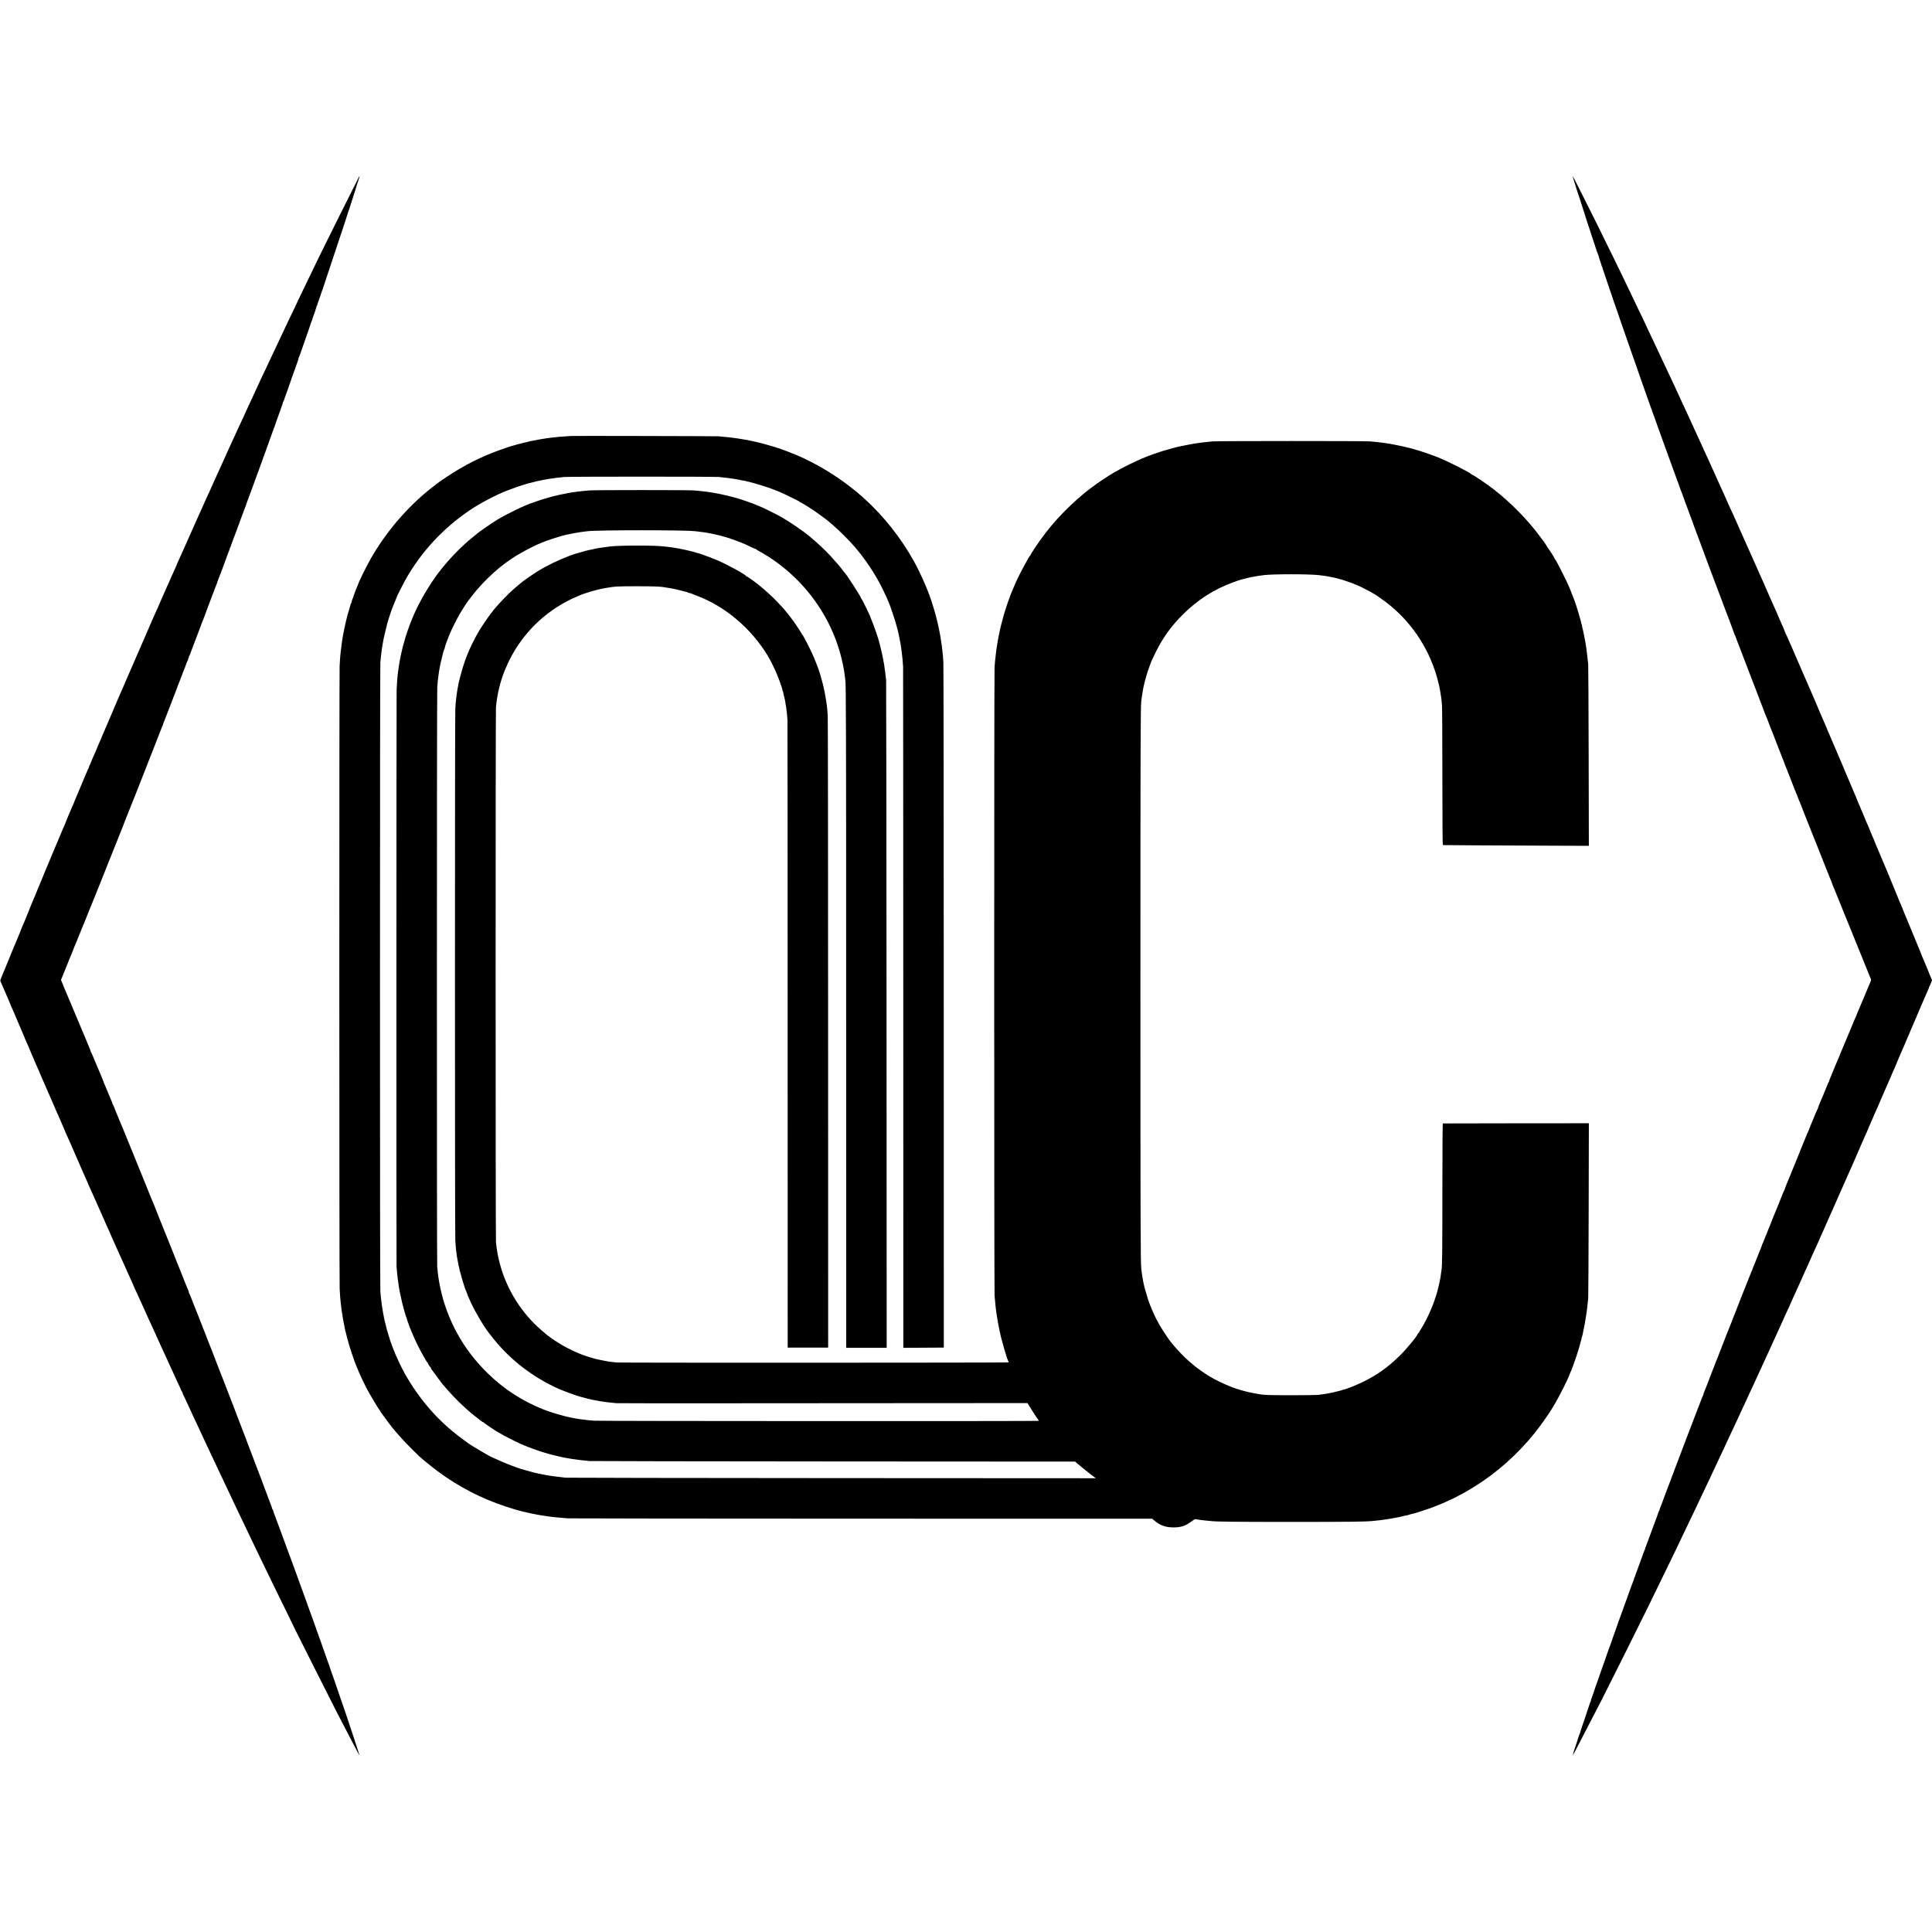 <?xml version="1.0" standalone="no"?>
<!DOCTYPE svg PUBLIC "-//W3C//DTD SVG 20010904//EN"
 "http://www.w3.org/TR/2001/REC-SVG-20010904/DTD/svg10.dtd">
<svg version="1.0" xmlns="http://www.w3.org/2000/svg"
 width="4177pt" height="4177pt" viewBox="0 0 4177 4177"
 preserveAspectRatio="xMidYMid meet">
<g transform="translate(0,4177) scale(0.1,-0.1)"
fill="#000000" stroke="none">
<path d="M7762 37948 c-10 -13 -817 -1632 -925 -1858 -30 -63 -94 -196 -142
-295 -87 -179 -193 -401 -244 -505 -14 -30 -26 -57 -27 -60 0 -3 -33 -72 -73
-155 -40 -82 -91 -187 -112 -232 -22 -46 -56 -120 -78 -165 -21 -46 -59 -126
-84 -178 -24 -52 -59 -126 -77 -165 -18 -38 -66 -139 -106 -224 -41 -84 -74
-154 -74 -156 0 -5 -129 -279 -144 -305 -8 -14 -15 -28 -15 -32 -1 -5 -23 -54
-50 -110 -26 -57 -61 -130 -76 -163 -47 -102 -105 -229 -120 -260 -11 -27 -67
-147 -113 -245 -9 -19 -17 -37 -18 -40 0 -3 -19 -43 -41 -90 -22 -47 -52 -111
-67 -142 -64 -141 -80 -177 -111 -243 -18 -38 -42 -92 -55 -120 -12 -27 -42
-92 -66 -143 -24 -52 -44 -95 -44 -97 0 -2 -15 -36 -34 -77 -18 -40 -44 -95
-56 -123 -12 -27 -36 -79 -52 -115 -61 -134 -80 -176 -93 -205 -7 -16 -27 -59
-43 -95 -36 -79 -68 -150 -94 -210 -11 -25 -30 -65 -42 -90 -13 -25 -23 -48
-24 -53 -1 -4 -17 -41 -37 -82 -19 -42 -35 -78 -35 -80 0 -3 -20 -48 -45 -99
-25 -52 -45 -97 -45 -100 0 -2 -20 -47 -45 -100 -25 -53 -45 -99 -45 -101 0
-2 -18 -43 -41 -92 -22 -48 -52 -114 -65 -146 -14 -32 -37 -86 -53 -120 -29
-64 -41 -90 -106 -237 -21 -47 -53 -119 -72 -160 -40 -87 -55 -121 -58 -135
-2 -5 -18 -44 -37 -85 -66 -141 -88 -191 -88 -196 0 -2 -15 -37 -34 -77 -18
-40 -40 -88 -49 -107 -8 -19 -25 -57 -37 -85 -12 -27 -28 -63 -35 -80 -7 -16
-27 -61 -44 -98 -17 -38 -31 -70 -31 -72 0 -2 -16 -39 -35 -82 -81 -178 -99
-219 -192 -433 -46 -107 -88 -204 -93 -215 -10 -22 -24 -54 -95 -220 -26 -60
-58 -132 -70 -160 -12 -27 -44 -99 -70 -160 -26 -60 -55 -128 -65 -150 -10
-22 -32 -74 -50 -115 -17 -41 -42 -99 -56 -128 -13 -29 -24 -55 -24 -57 0 -2
-11 -28 -24 -57 -13 -29 -38 -87 -56 -128 -17 -41 -40 -93 -50 -115 -9 -22
-24 -56 -33 -75 -17 -38 -211 -494 -234 -550 -8 -19 -23 -54 -34 -77 -10 -24
-19 -45 -19 -47 0 -3 -14 -34 -30 -69 -17 -36 -30 -68 -30 -71 0 -5 -26 -64
-72 -166 -11 -25 -26 -61 -33 -80 -12 -35 -50 -121 -65 -151 -10 -19 -74 -172
-75 -179 -1 -3 -9 -20 -18 -37 -10 -18 -15 -33 -11 -33 3 0 0 -10 -8 -22 -8
-13 -34 -70 -58 -128 -23 -58 -53 -127 -65 -155 -12 -27 -48 -113 -80 -190
-32 -77 -68 -164 -81 -193 -13 -29 -24 -55 -24 -58 0 -3 -7 -22 -16 -42 -9
-21 -25 -55 -35 -77 -30 -69 -131 -309 -133 -320 -1 -5 -10 -28 -20 -50 -10
-22 -22 -49 -26 -60 -5 -11 -18 -40 -28 -65 -11 -25 -43 -101 -72 -170 -28
-69 -57 -138 -65 -155 -7 -16 -25 -59 -40 -95 -15 -36 -33 -78 -40 -95 -8 -16
-30 -70 -50 -120 -21 -49 -44 -106 -52 -125 -9 -19 -22 -51 -30 -70 -8 -19
-18 -44 -23 -55 -5 -11 -21 -49 -35 -85 -14 -36 -30 -75 -35 -87 -6 -13 -14
-33 -19 -45 -5 -13 -21 -50 -35 -83 -14 -33 -53 -127 -86 -210 -34 -82 -67
-163 -75 -180 -20 -44 -66 -158 -69 -170 -1 -5 -10 -28 -20 -50 -10 -22 -42
-101 -72 -175 -31 -74 -64 -154 -75 -177 -10 -24 -19 -46 -19 -49 0 -3 -6 -20
-14 -37 -8 -18 -47 -111 -86 -207 -40 -96 -80 -194 -91 -217 -10 -24 -19 -45
-19 -48 0 -4 -9 -25 -19 -49 -11 -23 -29 -67 -41 -97 -11 -30 -27 -67 -34 -84
-8 -16 -28 -66 -46 -110 -18 -44 -38 -93 -45 -110 -42 -97 -43 -101 -30 -131
11 -26 38 -89 65 -149 5 -11 23 -54 41 -95 37 -89 65 -153 85 -197 8 -17 14
-33 14 -36 0 -5 12 -33 70 -162 5 -11 50 -117 100 -235 51 -118 99 -231 107
-250 9 -19 17 -37 18 -40 1 -3 7 -18 13 -33 7 -16 12 -30 12 -32 0 -2 14 -34
31 -72 17 -37 37 -82 45 -100 8 -17 14 -33 14 -36 0 -3 14 -36 32 -74 17 -37
32 -72 33 -78 2 -5 14 -36 29 -67 14 -31 26 -59 26 -62 0 -3 13 -33 29 -68 17
-35 42 -92 57 -128 14 -36 34 -83 44 -105 10 -22 64 -146 120 -275 56 -129
120 -274 141 -323 21 -48 39 -89 39 -91 0 -3 14 -35 31 -73 17 -37 37 -83 45
-100 28 -66 43 -99 68 -156 14 -32 26 -59 26 -62 0 -2 13 -33 30 -68 16 -36
30 -68 30 -71 0 -3 13 -33 29 -68 30 -65 73 -159 76 -168 6 -17 244 -564 285
-655 12 -27 31 -68 40 -90 10 -22 30 -66 44 -98 14 -31 26 -59 25 -62 0 -3 7
-18 15 -33 8 -15 65 -142 127 -282 62 -140 123 -280 137 -310 13 -30 34 -77
47 -105 12 -27 44 -99 70 -160 26 -60 51 -114 55 -120 4 -5 14 -28 22 -50 9
-22 28 -67 43 -100 15 -33 33 -73 40 -90 47 -106 160 -358 180 -400 12 -27 33
-72 45 -100 13 -27 36 -78 51 -113 16 -34 29 -64 29 -66 0 -2 20 -46 44 -97
51 -111 82 -181 84 -192 1 -4 8 -20 16 -35 8 -15 27 -54 41 -87 35 -77 62
-138 91 -200 12 -27 41 -90 63 -138 23 -49 41 -90 41 -92 0 -2 18 -43 41 -92
22 -48 46 -101 54 -118 7 -16 30 -66 51 -110 21 -44 38 -82 39 -85 3 -10 24
-57 58 -130 33 -72 57 -125 107 -235 25 -54 72 -158 113 -245 14 -30 36 -80
50 -110 14 -30 40 -89 60 -130 19 -41 51 -113 72 -160 21 -47 55 -121 77 -164
21 -44 38 -83 38 -88 0 -6 9 -23 21 -39 11 -16 18 -29 15 -29 -3 0 3 -17 13
-38 11 -20 33 -66 49 -102 16 -36 45 -99 65 -140 84 -180 118 -255 117 -255
-1 0 10 -22 23 -50 14 -27 39 -79 55 -115 16 -36 49 -105 72 -155 23 -49 55
-118 70 -151 16 -34 47 -101 70 -149 23 -48 54 -115 70 -149 15 -33 51 -110
80 -171 29 -60 70 -147 91 -192 22 -46 57 -121 79 -168 96 -205 120 -255 163
-345 25 -52 63 -133 85 -180 22 -47 70 -148 107 -225 37 -77 86 -180 110 -230
49 -105 122 -256 210 -440 35 -71 93 -193 130 -270 182 -378 340 -702 581
-1193 101 -205 183 -374 182 -375 -1 -3 813 -1619 905 -1797 47 -91 108 -208
135 -260 65 -128 183 -353 245 -470 28 -52 65 -124 84 -160 18 -36 33 -59 33
-51 0 14 -353 1080 -370 1116 -5 11 -32 88 -59 170 -73 218 -180 525 -186 536
-4 5 -8 19 -10 31 -3 13 -11 39 -19 58 -8 19 -35 96 -61 170 -26 74 -57 164
-70 200 -13 36 -40 112 -60 170 -20 58 -48 137 -63 175 -14 39 -27 72 -27 75
0 3 -8 25 -17 50 -9 25 -30 86 -48 135 -17 50 -35 99 -40 110 -4 11 -34 92
-65 180 -78 218 -122 341 -144 400 -11 28 -31 84 -46 125 -14 41 -33 91 -40
110 -8 19 -44 118 -80 220 -37 102 -70 194 -75 205 -4 11 -39 103 -76 205 -37
102 -71 196 -77 210 -6 14 -11 30 -13 35 -1 6 -14 39 -27 75 -81 219 -142 383
-164 440 -14 36 -27 75 -30 88 -3 12 -9 25 -14 28 -5 3 -9 12 -9 21 0 8 -6 29
-14 46 -8 18 -26 66 -41 107 -66 181 -76 206 -84 225 -6 11 -13 31 -17 44 -3
13 -13 40 -22 60 -9 20 -17 41 -18 46 -4 17 -53 149 -63 170 -5 11 -37 94 -71
185 -34 91 -66 176 -72 190 -5 14 -29 77 -53 140 -24 63 -49 129 -56 145 -6
17 -13 35 -15 40 -1 6 -11 33 -22 60 -11 28 -34 88 -51 135 -17 47 -36 94 -41
105 -5 11 -50 128 -100 260 -50 132 -94 249 -99 260 -5 11 -23 58 -41 105 -17
47 -40 105 -50 130 -10 25 -37 95 -60 155 -23 61 -46 119 -50 130 -5 11 -48
121 -96 245 -47 124 -91 236 -97 250 -5 14 -11 30 -13 35 -1 6 -30 80 -64 165
-34 85 -72 182 -85 215 -12 33 -26 69 -30 80 -5 11 -9 22 -10 25 -1 3 -5 14
-10 25 -4 11 -17 43 -28 70 -10 28 -24 61 -30 75 -6 14 -11 27 -11 30 -2 9
-126 324 -146 370 -10 25 -40 99 -65 165 -25 66 -52 132 -61 148 -8 15 -13 27
-10 27 3 0 -4 21 -15 47 -11 27 -25 58 -30 71 -5 12 -13 32 -18 45 -5 12 -143
357 -306 767 -163 410 -306 764 -316 787 -10 23 -19 44 -19 48 0 5 -65 165
-122 300 -11 28 -24 59 -29 70 -5 11 -22 56 -40 100 -17 44 -37 94 -44 110 -7
17 -57 138 -110 270 -54 132 -108 267 -122 300 -13 33 -28 69 -33 80 -5 11
-43 106 -85 210 -42 105 -82 204 -90 220 -7 17 -29 71 -49 120 -21 50 -41 99
-46 110 -29 67 -70 164 -70 168 0 3 -10 27 -22 54 -12 26 -22 50 -22 53 -3 16
-50 127 -58 135 -4 5 -8 15 -8 22 0 7 -11 36 -25 65 -13 29 -34 78 -45 108
-12 30 -28 71 -37 90 -45 104 -113 269 -113 275 0 3 -9 24 -19 48 -11 23 -63
148 -117 277 -53 129 -101 241 -108 249 -6 8 -10 16 -9 17 3 5 -5 28 -33 94
-12 30 -48 116 -79 190 -58 139 -80 190 -95 225 -5 11 -37 88 -71 170 -34 83
-72 173 -85 202 -13 28 -24 54 -24 57 0 3 -11 29 -24 58 -13 29 -52 121 -86
203 -34 83 -65 155 -68 160 -4 6 -7 15 -8 20 -1 6 -16 44 -34 85 l-31 75 106
260 c59 143 108 265 109 270 2 6 12 30 23 55 11 25 24 56 28 70 4 14 17 45 27
70 31 69 42 95 97 235 29 72 56 139 61 150 15 32 151 369 154 380 2 6 8 21 14
35 44 104 94 227 96 235 1 6 12 32 24 59 12 27 22 52 22 56 0 4 6 20 14 36 8
16 49 117 91 224 42 107 83 209 89 225 19 45 61 149 62 155 1 7 23 62 34 85 5
11 70 175 146 365 75 190 143 360 151 379 8 18 16 39 17 45 1 6 12 33 24 60
12 27 22 53 22 57 0 5 4 17 10 27 5 9 66 161 135 337 70 176 130 329 135 340
11 24 160 406 164 420 1 6 8 21 14 35 6 14 27 68 47 120 47 122 104 267 120
305 7 17 38 98 70 180 31 83 65 168 75 190 15 34 30 75 35 95 1 3 7 19 14 35
23 56 78 199 136 350 31 83 61 159 65 170 32 82 44 114 55 140 7 17 16 41 20
55 4 14 13 39 20 55 7 17 31 77 53 135 22 58 43 114 48 125 4 11 8 22 9 25 1
3 5 14 10 25 43 105 54 135 65 170 7 22 20 50 28 63 8 12 11 22 8 22 -4 0 0
14 9 30 9 17 13 30 9 30 -4 0 -1 6 5 14 7 8 16 27 21 43 5 15 34 93 65 173 31
80 72 188 91 240 20 52 39 104 44 115 5 11 19 47 30 80 12 33 25 69 30 80 12
26 111 287 114 300 2 6 6 17 9 25 13 31 79 205 81 215 2 6 8 24 15 40 19 48
65 170 67 175 2 9 16 44 30 77 8 17 14 36 14 42 0 6 4 19 10 29 9 15 187 490
194 517 2 6 9 24 15 40 7 17 14 35 15 40 1 6 10 27 19 49 9 21 17 44 17 51 0
6 3 15 7 19 4 3 8 12 9 19 3 11 97 267 129 347 7 19 32 87 55 150 23 63 44
122 47 130 4 8 7 17 8 20 1 3 7 18 13 33 7 16 20 52 29 80 9 29 19 57 23 62 6
8 39 99 45 125 2 8 16 43 25 65 5 11 29 77 54 147 42 117 62 171 82 223 4 11
8 22 9 25 1 3 4 12 7 20 23 61 43 116 44 120 0 3 5 16 11 30 6 14 18 45 26 70
8 25 39 108 67 185 29 77 53 145 54 150 2 6 7 21 13 35 6 14 20 52 31 85 11
33 37 105 57 160 20 55 52 145 72 200 19 55 41 114 48 130 7 17 16 41 19 55 4
14 13 41 21 60 13 33 37 101 106 297 31 86 34 98 39 118 1 6 5 15 10 20 4 6
13 28 19 50 7 22 16 49 21 60 4 11 25 67 45 125 20 58 47 134 60 170 20 55 35
100 40 120 1 3 5 12 8 20 4 8 31 85 61 170 30 85 59 167 65 183 6 15 8 27 5
27 -4 0 -2 6 3 13 6 6 29 66 51 132 23 66 52 152 66 190 63 178 158 451 159
460 2 6 6 15 9 21 4 6 9 21 12 35 3 13 14 49 26 79 12 30 22 60 24 65 1 6 10
35 21 65 10 30 18 57 17 60 0 3 3 10 7 15 5 6 12 24 16 40 10 36 10 36 18 55
10 22 67 192 72 212 2 9 9 27 16 40 7 13 11 23 10 23 -3 0 -1 4 29 92 11 34
23 70 26 80 2 10 112 339 243 731 131 391 237 712 235 712 -2 0 6 24 17 53 11
28 20 53 20 54 0 2 1 8 4 15 2 7 18 58 36 113 17 55 42 134 56 175 14 41 26
80 28 85 1 6 4 17 7 25 5 13 40 127 43 140 1 3 4 12 8 20 13 36 45 140 43 140
-2 0 -8 -6 -14 -12z"/>
<path d="M34000 37957 c0 -3 5 -18 11 -34 6 -15 12 -36 14 -45 5 -24 104 -337
118 -373 6 -16 12 -34 14 -40 1 -5 20 -66 43 -135 23 -69 43 -132 45 -140 3
-16 87 -275 105 -325 6 -16 13 -37 15 -45 4 -16 62 -194 72 -220 3 -8 7 -19 8
-25 2 -5 17 -53 35 -105 32 -96 36 -109 39 -122 1 -4 10 -28 21 -53 11 -25 20
-49 20 -53 0 -7 28 -97 37 -122 8 -18 7 -15 22 -70 7 -25 18 -51 23 -57 6 -7
8 -13 5 -13 -3 0 4 -24 14 -52 11 -29 22 -60 24 -68 2 -8 17 -53 33 -100 16
-47 48 -141 71 -210 23 -69 45 -132 48 -140 3 -8 7 -19 9 -25 4 -17 94 -279
101 -295 3 -8 7 -19 9 -25 1 -5 43 -127 92 -270 50 -143 93 -268 96 -277 3
-10 9 -26 13 -35 3 -10 7 -22 9 -28 4 -14 54 -157 61 -175 3 -8 7 -19 9 -25 1
-5 23 -68 49 -140 65 -180 85 -238 90 -255 2 -8 25 -73 50 -145 26 -71 57
-161 70 -200 13 -38 52 -151 88 -250 36 -99 72 -200 80 -225 8 -25 22 -63 30
-85 9 -22 30 -80 47 -130 17 -49 35 -99 40 -110 5 -11 19 -48 30 -83 11 -34
28 -82 36 -105 9 -23 24 -64 34 -92 10 -27 22 -59 26 -70 4 -11 8 -22 8 -25 1
-5 60 -169 97 -267 37 -102 58 -159 84 -233 15 -41 30 -84 35 -95 4 -11 13
-36 20 -55 7 -19 16 -44 20 -55 8 -20 30 -82 95 -260 20 -55 39 -107 42 -115
4 -8 7 -17 7 -20 2 -9 37 -105 47 -125 4 -11 16 -42 25 -70 9 -27 21 -61 27
-75 6 -14 11 -27 11 -30 1 -3 7 -18 13 -35 6 -16 40 -106 74 -200 34 -93 66
-181 72 -195 6 -14 11 -29 13 -35 1 -5 16 -46 32 -90 17 -44 51 -136 77 -205
25 -69 49 -132 52 -140 3 -8 7 -19 9 -25 1 -5 11 -32 22 -60 29 -75 112 -299
218 -585 53 -140 106 -282 119 -315 13 -33 37 -96 53 -140 17 -44 45 -118 62
-165 18 -47 45 -119 60 -160 15 -41 34 -88 40 -105 7 -16 14 -34 16 -40 5 -17
61 -167 84 -225 12 -30 31 -82 42 -115 11 -33 24 -64 28 -70 4 -5 13 -28 20
-50 7 -22 18 -53 25 -70 24 -57 64 -161 109 -281 25 -67 51 -135 57 -150 6
-16 15 -38 20 -49 12 -31 139 -363 164 -430 13 -33 29 -73 35 -90 7 -16 14
-34 16 -40 1 -5 8 -23 15 -40 6 -16 13 -34 15 -40 3 -10 139 -366 151 -395 3
-8 7 -19 9 -25 1 -5 10 -28 19 -50 27 -64 38 -90 40 -95 1 -7 41 -109 56 -145
6 -16 13 -35 15 -42 1 -7 10 -27 19 -45 9 -18 18 -40 20 -48 3 -14 212 -550
237 -610 6 -14 12 -30 13 -35 2 -6 12 -33 23 -60 11 -28 50 -124 85 -215 36
-91 68 -174 72 -185 5 -11 9 -22 9 -25 1 -3 14 -37 30 -75 15 -39 37 -91 47
-117 10 -26 24 -59 31 -75 6 -15 12 -32 13 -38 2 -5 11 -28 20 -50 10 -22 19
-42 20 -45 8 -22 18 -49 28 -70 6 -14 11 -27 12 -30 2 -10 47 -125 60 -155 7
-16 52 -129 99 -250 89 -225 95 -242 114 -285 6 -14 81 -203 167 -420 86 -217
160 -404 165 -415 26 -59 50 -119 50 -126 0 -5 9 -28 20 -52 11 -23 26 -60 34
-82 8 -22 44 -112 81 -200 37 -88 68 -164 69 -170 2 -5 8 -21 14 -35 5 -14 28
-70 50 -125 22 -55 48 -118 58 -140 10 -22 19 -44 20 -50 2 -9 82 -204 333
-820 45 -110 96 -235 113 -279 16 -43 36 -89 43 -103 11 -21 10 -32 -10 -81
-28 -71 -52 -128 -70 -167 -7 -16 -48 -113 -90 -215 -43 -102 -88 -209 -101
-238 -13 -29 -24 -55 -24 -58 0 -3 -7 -22 -16 -42 -25 -57 -41 -93 -65 -147
-12 -27 -23 -54 -24 -60 -1 -5 -10 -28 -20 -50 -46 -107 -187 -441 -189 -450
-1 -5 -12 -32 -25 -60 -13 -27 -24 -54 -25 -60 -4 -13 -21 -56 -45 -108 -10
-23 -37 -87 -59 -142 -22 -55 -63 -153 -90 -218 -28 -64 -48 -117 -45 -117 3
0 1 -6 -5 -12 -6 -7 -29 -60 -52 -118 -23 -58 -48 -118 -55 -135 -8 -16 -32
-75 -55 -130 -22 -55 -49 -118 -58 -140 -9 -21 -16 -41 -14 -42 2 -2 -4 -16
-12 -31 -17 -30 -33 -67 -71 -162 -27 -69 -34 -84 -58 -140 -19 -43 -38 -93
-39 -100 0 -3 -4 -11 -10 -17 -6 -7 -7 -13 -3 -13 4 0 3 -6 -3 -12 -9 -12 -56
-123 -134 -318 -16 -41 -36 -88 -43 -105 -7 -16 -31 -77 -54 -135 -23 -58 -46
-114 -51 -125 -10 -21 -71 -170 -100 -245 -9 -25 -23 -58 -30 -75 -31 -72 -40
-95 -75 -180 -20 -49 -38 -98 -40 -109 -2 -10 -8 -23 -13 -30 -5 -6 -19 -36
-30 -66 -28 -74 -179 -447 -197 -487 -8 -17 -15 -33 -15 -36 0 -2 -8 -22 -17
-43 -9 -22 -17 -44 -19 -49 -1 -6 -10 -31 -21 -55 -22 -49 -67 -162 -69 -170
0 -3 -6 -16 -12 -30 -16 -36 -63 -153 -66 -165 -1 -5 -8 -21 -16 -35 -7 -14
-13 -27 -13 -30 0 -3 -3 -14 -7 -25 -19 -49 -152 -382 -160 -400 -35 -81 -48
-115 -43 -115 3 0 1 -6 -5 -12 -6 -7 -22 -44 -36 -83 -15 -38 -31 -79 -36 -90
-12 -25 -301 -756 -304 -770 -2 -5 -8 -21 -14 -35 -5 -14 -31 -79 -56 -145
-26 -66 -51 -129 -56 -140 -5 -11 -25 -60 -44 -110 -19 -49 -73 -189 -121
-310 -48 -121 -88 -224 -89 -230 -1 -5 -7 -19 -13 -30 -6 -11 -12 -24 -13 -30
-1 -5 -7 -21 -12 -35 -22 -58 -91 -237 -103 -265 -13 -32 -69 -177 -71 -185 0
-3 -5 -16 -11 -30 -36 -85 -42 -101 -43 -105 0 -3 -7 -20 -15 -39 -8 -20 -15
-40 -15 -46 0 -6 -5 -18 -10 -28 -6 -9 -33 -78 -61 -152 -29 -74 -60 -155 -69
-180 -10 -25 -43 -112 -75 -195 -61 -162 -83 -219 -140 -365 -21 -52 -38 -99
-40 -105 -2 -10 -6 -21 -32 -85 -8 -19 -44 -114 -79 -210 -36 -96 -69 -184
-74 -195 -11 -24 -61 -156 -64 -170 -1 -5 -10 -27 -19 -49 -9 -21 -17 -40 -17
-43 0 -2 -18 -50 -39 -106 -21 -56 -55 -145 -75 -197 -19 -52 -41 -108 -47
-125 -7 -16 -13 -34 -15 -40 -4 -17 -65 -178 -80 -212 -8 -17 -14 -38 -14 -46
0 -9 -4 -18 -9 -21 -5 -3 -11 -16 -14 -28 -2 -13 -46 -133 -97 -268 -50 -135
-93 -249 -94 -255 -2 -5 -8 -23 -15 -40 -17 -42 -41 -107 -46 -125 -2 -8 -12
-36 -24 -62 -11 -27 -18 -48 -14 -48 3 0 1 -6 -4 -13 -6 -6 -20 -39 -31 -72
-11 -34 -25 -72 -31 -85 -5 -14 -31 -83 -56 -155 -26 -71 -51 -139 -55 -150
-16 -37 -45 -120 -45 -127 0 -3 -3 -10 -7 -14 -5 -4 -8 -14 -8 -22 0 -8 -6
-28 -14 -45 -8 -18 -26 -66 -41 -107 -30 -84 -61 -170 -78 -215 -7 -16 -12
-32 -13 -35 0 -3 -3 -12 -6 -20 -28 -72 -91 -246 -92 -254 -1 -6 -4 -15 -7
-21 -5 -8 -30 -77 -34 -95 -1 -3 -6 -16 -12 -30 -6 -14 -22 -59 -37 -100 -14
-41 -39 -113 -56 -160 -17 -47 -33 -92 -35 -100 -2 -8 -16 -46 -31 -85 -14
-38 -27 -77 -29 -85 -2 -8 -16 -46 -30 -85 -15 -38 -28 -74 -29 -80 -1 -5 -4
-14 -8 -20 -3 -5 -10 -26 -16 -45 -6 -19 -29 -87 -52 -150 -23 -63 -43 -119
-44 -125 -2 -5 -6 -17 -9 -25 -12 -34 -57 -160 -82 -235 -15 -44 -38 -108 -51
-143 -13 -34 -24 -64 -24 -67 -1 -8 -7 -26 -35 -105 -15 -41 -28 -79 -29 -85
-2 -5 -6 -19 -10 -30 -5 -11 -14 -37 -22 -58 -8 -20 -11 -37 -8 -37 4 0 2 -6
-4 -12 -5 -7 -14 -29 -20 -48 -6 -19 -36 -109 -67 -200 -31 -91 -59 -172 -60
-180 -2 -8 -22 -66 -44 -127 -22 -62 -37 -113 -35 -113 3 0 -2 -13 -11 -30 -8
-16 -15 -32 -15 -35 -1 -6 -8 -31 -21 -65 -5 -14 -11 -34 -14 -45 -2 -11 -24
-77 -48 -147 -25 -71 -43 -128 -41 -128 2 0 -1 -11 -6 -25 -19 -49 -1 -24 41
58 23 45 61 118 84 162 95 180 272 521 477 920 140 273 877 1749 1033 2070
186 381 330 676 535 1100 32 66 83 172 113 235 56 118 120 251 234 490 36 74
83 173 105 220 22 47 60 127 84 177 24 51 65 137 90 190 108 229 147 311 168
353 13 25 23 47 23 50 0 3 26 59 58 125 31 66 70 147 85 180 45 98 99 214 150
320 26 55 58 123 70 150 12 28 43 93 67 145 25 52 58 122 73 155 15 33 51 109
79 169 28 59 51 110 51 111 0 2 25 56 55 120 31 65 65 139 77 164 11 25 36 79
54 119 19 39 49 105 68 145 52 112 92 197 116 252 12 28 42 92 66 143 24 51
44 95 44 97 0 2 21 48 46 102 25 54 54 116 64 138 10 22 31 67 46 100 14 33
42 94 61 135 19 41 41 89 48 105 8 17 46 99 84 183 39 85 71 155 71 157 0 2
18 43 41 92 22 48 50 108 61 133 11 25 38 83 60 130 22 47 41 90 42 95 2 6 17
39 33 75 17 36 81 178 143 315 61 138 118 264 125 280 8 17 32 70 54 118 23
49 41 90 41 92 0 2 16 39 36 82 20 43 56 123 81 178 25 55 58 128 74 163 16
35 29 65 29 67 0 4 12 32 78 175 16 36 42 95 57 130 15 36 40 93 56 127 16 34
52 115 80 180 28 65 67 151 85 191 19 41 34 75 34 77 0 2 14 34 31 72 17 37
37 82 44 98 31 72 59 134 86 193 16 35 29 65 29 67 0 3 15 37 34 77 43 93 157
350 160 363 2 6 17 41 34 78 18 38 32 71 32 73 0 2 11 27 24 56 13 29 40 91
60 138 52 120 52 117 87 195 17 38 32 74 34 80 1 5 14 37 29 70 15 33 39 87
53 120 30 73 54 127 121 275 11 25 32 74 47 110 15 36 35 83 45 105 10 22 48
110 85 195 64 147 88 202 121 278 8 17 20 47 28 65 7 17 23 52 34 77 11 25 36
86 57 135 20 50 44 106 52 125 20 44 52 119 63 145 5 11 23 51 39 88 17 38 31
71 31 73 0 3 9 24 19 47 10 23 38 87 61 142 23 55 50 118 60 140 10 22 30 69
45 105 15 36 36 84 46 107 10 23 19 44 19 47 0 2 14 34 30 69 17 36 30 68 30
71 0 3 12 31 26 63 41 89 58 129 104 238 23 55 48 112 56 128 9 15 13 27 9 27
-3 0 1 10 9 23 8 12 24 48 36 79 l21 57 -30 70 c-17 38 -31 72 -31 75 0 4 -9
25 -19 49 -11 23 -45 105 -76 182 -32 77 -60 145 -64 150 -3 6 -6 15 -7 21 -1
6 -9 27 -17 45 -9 19 -37 86 -62 149 -48 118 -56 138 -93 225 -12 28 -44 106
-72 175 -28 69 -55 134 -60 145 -18 39 -110 265 -110 270 0 2 -11 28 -24 57
-13 29 -33 76 -44 103 -11 28 -35 88 -55 135 -19 47 -56 137 -82 200 -26 63
-52 126 -58 140 -6 14 -11 27 -12 30 -2 6 8 -17 -138 330 -63 151 -123 293
-133 315 -9 22 -18 42 -19 45 -1 3 -9 22 -18 44 -9 21 -17 40 -17 42 0 2 -9
26 -21 52 -12 26 -25 56 -29 67 -5 11 -23 52 -39 92 -17 39 -31 74 -31 77 0 3
-11 29 -24 58 -31 66 -58 130 -62 143 -2 9 -25 63 -54 130 -39 88 -50 115 -50
119 0 3 -12 31 -27 63 -15 32 -28 63 -29 68 -1 6 -11 31 -23 58 -11 26 -21 49
-21 52 -1 2 -12 31 -27 62 -14 32 -54 128 -90 213 -36 85 -72 171 -81 190 -9
19 -17 37 -18 40 -1 8 -44 111 -64 155 -5 11 -64 148 -130 305 -67 157 -127
299 -135 315 -26 58 -48 110 -51 120 -2 9 -102 244 -124 290 -5 11 -23 54 -41
95 -17 41 -40 94 -50 117 -11 23 -19 44 -19 47 0 2 -13 33 -29 68 -25 56 -41
93 -46 108 -4 11 -56 132 -115 265 -10 22 -27 63 -39 90 -12 28 -26 59 -31 70
-5 11 -32 74 -61 140 -28 66 -63 145 -76 175 -14 30 -34 77 -45 104 -10 27
-24 58 -30 70 -7 12 -13 26 -14 31 -1 6 -15 39 -32 75 -16 36 -57 130 -92 210
-34 80 -66 150 -70 155 -5 6 -9 15 -10 20 -5 23 -77 193 -131 310 -18 39 -34
75 -35 80 -1 6 -18 46 -38 90 -51 111 -52 114 -77 170 -12 28 -32 73 -45 101
-13 28 -24 53 -24 56 0 4 -18 45 -40 92 -22 47 -40 88 -40 90 0 3 -13 33 -29
68 -17 35 -72 160 -124 278 -52 118 -104 235 -115 260 -11 25 -68 151 -126
281 -57 130 -114 256 -125 280 -11 24 -56 125 -99 224 -76 172 -105 234 -168
370 -15 33 -28 62 -29 65 -4 13 -32 75 -100 225 -49 109 -63 139 -104 228 -23
49 -41 90 -41 92 0 2 -16 37 -35 79 -19 42 -51 110 -70 152 -19 42 -35 77 -35
79 0 2 -18 42 -40 89 -22 47 -58 125 -80 172 -22 47 -40 88 -40 89 0 2 -22 52
-50 110 -27 58 -50 107 -50 109 0 2 -25 56 -55 120 -30 64 -55 118 -55 120 0
2 -22 50 -49 107 -48 103 -78 167 -131 284 -38 83 -87 189 -120 260 -28 61
-71 152 -120 260 -27 58 -70 149 -159 339 -23 49 -55 116 -71 150 -15 33 -51
111 -80 171 -51 106 -94 198 -167 355 -20 41 -60 126 -89 187 -30 62 -54 114
-53 115 0 2 -18 39 -39 83 -22 44 -64 130 -92 190 -29 61 -74 155 -100 210
-26 55 -70 147 -98 205 -27 58 -89 186 -137 285 -48 99 -120 248 -160 330
-187 386 -623 1267 -664 1342 -5 10 -49 97 -97 193 -128 256 -174 344 -174
327z"/>
<path d="M12347 32344 c-1 -1 -54 -5 -117 -8 -119 -7 -156 -10 -250 -22 -30
-3 -66 -7 -80 -9 -35 -3 -111 -14 -136 -19 -25 -5 -91 -16 -119 -20 -22 -4
-88 -16 -120 -23 -11 -2 -33 -7 -49 -9 -16 -3 -90 -21 -165 -40 -166 -42 -166
-42 -166 -44 0 -1 -10 -3 -22 -6 -38 -7 -212 -64 -353 -116 -391 -144 -736
-319 -1095 -557 -88 -58 -162 -108 -165 -111 -3 -4 -32 -26 -65 -50 -560 -412
-1074 -994 -1430 -1620 -91 -159 -261 -504 -269 -545 -1 -5 -7 -19 -13 -30 -9
-17 -65 -161 -69 -175 0 -3 -6 -18 -12 -33 -7 -16 -12 -34 -12 -41 0 -6 -4
-16 -8 -21 -8 -9 -30 -76 -33 -100 0 -5 -5 -15 -9 -20 -5 -6 -11 -22 -13 -35
-3 -14 -12 -45 -20 -70 -15 -43 -64 -221 -72 -258 -2 -9 -9 -39 -15 -67 -13
-57 -18 -80 -25 -115 -3 -14 -7 -36 -10 -50 -3 -14 -7 -36 -10 -50 -3 -14 -7
-36 -10 -50 -3 -14 -7 -41 -10 -60 -3 -19 -7 -45 -9 -57 -3 -12 -7 -49 -11
-82 -3 -33 -8 -70 -10 -83 -3 -13 -8 -52 -11 -88 -3 -36 -7 -81 -10 -100 -2
-19 -7 -102 -11 -185 -9 -200 -9 -13279 1 -13465 7 -155 12 -213 22 -300 3
-30 8 -70 10 -89 2 -19 6 -48 8 -65 3 -17 8 -49 11 -71 3 -22 8 -51 10 -65 3
-14 7 -43 11 -65 3 -22 7 -47 9 -55 2 -8 7 -28 10 -45 2 -16 7 -41 10 -55 4
-14 8 -38 11 -55 3 -16 7 -37 10 -45 3 -8 8 -26 10 -38 3 -13 12 -49 20 -80 8
-32 17 -64 19 -72 1 -8 11 -42 21 -75 10 -33 19 -65 20 -70 2 -12 92 -283 101
-305 3 -8 7 -19 9 -25 3 -12 49 -123 71 -175 9 -19 17 -40 18 -45 3 -14 125
-273 146 -311 10 -18 32 -61 50 -95 42 -82 201 -348 245 -411 19 -26 34 -50
34 -54 0 -3 6 -11 13 -19 6 -7 40 -53 75 -102 181 -260 409 -515 745 -837 57
-55 287 -241 401 -326 454 -335 934 -584 1468 -761 97 -32 187 -60 200 -63 12
-2 50 -12 83 -22 33 -10 65 -19 70 -20 6 -1 21 -5 35 -8 31 -6 51 -11 115 -26
28 -7 57 -13 65 -15 8 -1 29 -5 45 -8 17 -4 44 -9 60 -12 17 -3 41 -7 55 -10
25 -5 90 -15 125 -20 11 -2 38 -6 61 -9 88 -14 280 -32 434 -43 52 -3 2915 -6
6362 -7 l6267 -1 44 -36 c130 -110 245 -151 417 -152 162 -1 264 34 395 133
39 30 74 49 84 46 9 -3 36 -7 61 -10 25 -4 56 -8 70 -11 14 -2 57 -7 95 -10
39 -4 84 -8 100 -10 126 -15 502 -19 1740 -19 1251 0 1595 4 1750 19 127 12
232 24 270 31 11 2 38 6 60 9 22 3 51 7 65 10 23 5 104 20 167 31 16 3 55 12
88 20 33 9 72 18 87 19 15 2 48 11 73 19 25 9 51 16 57 16 15 0 165 45 238 72
30 11 62 21 70 23 33 8 289 105 355 135 11 5 65 30 120 56 55 25 115 53 134
61 18 8 50 25 70 37 20 13 39 24 44 24 14 2 210 115 322 185 490 308 914 686
1288 1146 105 130 289 387 361 504 22 38 51 85 63 105 110 180 320 598 348
692 4 14 11 30 15 35 4 6 12 24 18 40 5 17 24 68 42 115 36 98 90 257 95 283
2 9 6 21 9 25 3 5 7 19 10 33 3 13 17 65 31 114 14 50 28 102 30 117 3 15 9
37 14 50 5 13 9 26 9 31 0 4 6 31 11 60 12 56 18 88 26 127 3 14 7 35 9 46 6
30 20 119 31 194 2 14 6 43 10 65 3 22 7 56 9 75 11 107 18 169 23 205 3 22 8
884 10 1915 l4 1875 -1573 -1 c-865 -1 -1578 -2 -1583 -3 -7 -1 -10 -499 -11
-1478 0 -1305 -4 -1614 -18 -1690 -4 -18 -14 -88 -21 -150 -2 -12 -6 -34 -9
-50 -4 -15 -8 -37 -10 -48 -26 -126 -71 -297 -96 -360 -6 -16 -11 -31 -11 -32
1 -6 -13 -43 -60 -163 -64 -162 -162 -358 -245 -487 -19 -29 -34 -57 -34 -62
0 -5 -7 -11 -15 -15 -8 -3 -15 -10 -15 -16 0 -35 -248 -335 -392 -475 -254
-247 -471 -402 -764 -549 -164 -81 -380 -169 -453 -182 -14 -3 -28 -7 -33 -10
-4 -3 -16 -7 -25 -9 -10 -2 -47 -12 -83 -20 -36 -9 -74 -18 -85 -21 -11 -2
-31 -6 -45 -9 -51 -12 -141 -26 -269 -43 -31 -4 -290 -7 -576 -7 -458 0 -606
4 -680 20 -11 3 -38 7 -60 10 -22 3 -47 7 -55 10 -8 2 -31 6 -50 9 -29 4 -133
28 -175 40 -5 1 -30 8 -55 15 -158 44 -280 91 -495 192 -40 18 -176 93 -231
127 -44 27 -190 126 -194 132 -3 4 -12 11 -21 16 -22 12 -83 62 -204 165 -103
89 -257 249 -341 354 -26 33 -50 62 -54 65 -14 12 -131 184 -191 281 -120 192
-230 429 -301 644 -34 104 -82 276 -94 340 -2 11 -6 31 -9 45 -3 14 -8 42 -11
64 -3 21 -8 48 -10 60 -3 11 -7 41 -10 66 -3 25 -7 61 -9 80 -16 127 -19 863
-19 6140 0 5155 3 6010 18 6130 2 14 7 48 10 75 4 28 11 76 16 107 6 32 12 70
15 85 10 62 45 200 74 298 27 87 27 87 34 105 3 8 18 49 32 90 35 101 49 132
128 293 156 318 341 574 596 827 317 314 667 538 1081 690 63 23 122 44 130
45 8 2 15 4 15 5 0 1 7 3 15 5 8 2 60 15 114 29 99 26 115 30 190 41 21 4 48
9 60 11 24 5 97 15 141 20 216 25 986 24 1195 -1 131 -15 181 -23 285 -46 50
-11 99 -22 109 -24 10 -3 33 -9 51 -15 18 -6 41 -12 51 -14 10 -2 60 -18 109
-36 50 -17 95 -33 100 -34 6 -2 30 -12 55 -23 25 -11 56 -24 69 -28 33 -10
275 -135 328 -168 24 -15 45 -27 48 -27 3 0 11 -5 18 -10 7 -6 62 -45 124 -88
535 -370 947 -924 1158 -1556 20 -60 48 -155 62 -210 24 -98 28 -114 38 -166
3 -14 7 -36 10 -50 2 -13 7 -42 10 -65 4 -22 8 -53 11 -70 7 -38 11 -77 20
-190 4 -49 8 -748 8 -1552 1 -970 4 -1463 11 -1464 28 -2 1237 -9 2138 -12
l1018 -4 -4 1941 c-2 1068 -7 1961 -10 1986 -4 25 -9 72 -12 105 -4 33 -8 74
-10 90 -2 17 -7 53 -10 80 -3 28 -7 61 -9 75 -6 32 -17 99 -20 125 -4 21 -16
86 -23 120 -2 11 -5 29 -7 40 -2 11 -6 29 -9 40 -3 11 -9 34 -11 50 -3 17 -10
45 -15 63 -5 17 -8 32 -6 32 2 0 -2 18 -10 40 -8 22 -13 40 -11 40 2 0 -3 21
-11 48 -8 26 -16 57 -19 68 -2 12 -14 53 -26 90 -12 38 -22 74 -24 79 -4 18
-55 169 -63 190 -5 11 -30 76 -57 145 -58 155 -73 188 -191 427 -85 173 -148
291 -171 318 -4 6 -11 18 -15 27 -10 27 -129 213 -139 216 -4 2 -8 8 -8 12 0
8 -49 86 -72 115 -5 6 -38 51 -74 100 -261 361 -645 755 -1014 1041 -161 125
-455 324 -479 324 -5 0 -11 4 -13 8 -12 30 -484 269 -710 361 -119 48 -409
148 -453 157 -11 2 -31 8 -45 13 -26 11 -137 40 -179 48 -14 2 -28 6 -31 8 -4
2 -20 7 -36 9 -16 3 -39 8 -51 11 -57 13 -73 16 -153 31 -47 9 -94 18 -105 20
-11 2 -40 7 -65 10 -25 3 -54 7 -65 9 -60 9 -164 21 -295 32 -114 11 -3291 10
-3405 0 -110 -10 -145 -14 -210 -22 -27 -4 -61 -8 -75 -10 -72 -9 -166 -25
-240 -40 -14 -2 -36 -7 -50 -9 -14 -3 -36 -8 -50 -11 -14 -3 -38 -8 -55 -10
-16 -3 -38 -8 -47 -11 -9 -3 -26 -7 -37 -9 -12 -3 -30 -7 -41 -9 -33 -8 -244
-67 -260 -73 -18 -7 -15 -6 -69 -22 -24 -7 -55 -17 -70 -23 -31 -13 -28 -12
-65 -23 -16 -4 -41 -14 -55 -21 -14 -8 -33 -14 -42 -14 -9 0 -19 -3 -23 -7 -4
-5 -11 -8 -14 -9 -8 -1 -17 -4 -142 -56 -102 -43 -357 -167 -455 -222 -136
-75 -164 -91 -240 -139 -167 -104 -405 -274 -528 -376 -439 -366 -773 -734
-1073 -1187 -52 -78 -94 -146 -94 -152 0 -6 -4 -12 -9 -14 -18 -7 -228 -398
-302 -563 -40 -90 -90 -208 -114 -270 -28 -72 -59 -158 -61 -165 0 -3 -3 -12
-7 -20 -10 -26 -77 -234 -82 -255 -2 -11 -16 -63 -31 -115 -14 -52 -27 -102
-29 -110 -2 -8 -8 -33 -14 -55 -5 -22 -13 -53 -15 -70 -9 -46 -15 -75 -20 -93
-3 -9 -7 -33 -10 -52 -3 -19 -8 -46 -11 -60 -2 -13 -7 -40 -10 -60 -3 -20 -7
-47 -10 -60 -7 -38 -19 -124 -31 -235 -12 -104 -13 -117 -21 -225 -11 -141
-10 -13456 0 -13590 12 -144 13 -156 21 -230 13 -116 15 -127 42 -295 8 -52
23 -132 39 -205 3 -14 7 -34 9 -45 35 -178 163 -619 189 -652 6 -9 5 -14 -4
-18 -24 -8 -8389 -10 -8469 -2 -142 15 -213 25 -241 33 -10 3 -30 7 -45 9 -28
4 -53 9 -101 20 -13 3 -31 7 -41 9 -39 9 -104 28 -164 47 -35 11 -67 22 -73
23 -9 1 -97 35 -150 56 -79 32 -252 116 -332 161 -67 38 -248 153 -262 167 -8
7 -26 21 -40 30 -32 21 -39 27 -171 139 -431 368 -755 883 -901 1433 -11 41
-22 86 -25 100 -3 14 -7 32 -9 40 -2 8 -7 29 -10 45 -2 17 -7 41 -10 55 -3 14
-8 45 -11 70 -3 25 -8 54 -10 65 -2 11 -7 56 -11 100 -10 106 -10 11479 0
11570 8 79 14 125 22 173 3 17 8 49 11 70 6 41 21 108 40 185 6 27 8 31 23 87
8 25 14 50 16 55 1 6 5 17 8 25 3 8 15 42 25 75 23 72 58 159 80 200 9 17 15
32 15 35 -1 3 22 53 52 112 290 578 759 1038 1340 1317 50 24 113 52 140 63
28 11 61 25 75 31 14 6 27 11 30 12 3 1 57 18 120 39 101 33 266 75 355 90
230 39 267 41 700 41 351 0 509 -6 580 -20 11 -3 38 -7 60 -10 81 -12 111 -17
155 -27 25 -5 54 -12 65 -14 11 -2 63 -15 115 -29 52 -14 100 -27 107 -28 7
-2 16 -6 19 -10 4 -4 16 -7 26 -7 10 0 26 -4 36 -9 9 -5 62 -26 117 -46 623
-233 1187 -710 1545 -1305 70 -117 162 -306 213 -435 39 -99 49 -125 53 -140
1 -5 14 -43 28 -82 13 -40 23 -73 20 -73 -3 0 0 -8 5 -18 9 -18 13 -29 26 -99
3 -16 11 -46 17 -68 5 -22 12 -49 13 -60 2 -11 6 -38 9 -60 3 -22 8 -51 11
-65 9 -46 25 -191 30 -280 2 -25 4 -3089 4 -6810 l1 -6765 438 0 437 0 -1
6780 c0 3729 -4 6827 -8 6885 -7 106 -9 121 -20 220 -6 49 -16 115 -31 197 -3
16 -8 44 -11 63 -3 19 -14 73 -25 120 -11 47 -22 92 -24 100 -1 8 -9 35 -16
60 -7 25 -13 48 -15 53 -1 4 -3 9 -4 12 -3 6 -3 6 -14 55 -5 19 -11 40 -14 45
-4 6 -7 15 -8 20 -5 26 -70 201 -112 300 -80 189 -242 504 -264 513 -4 2 -8 8
-8 14 0 15 -197 308 -220 328 -3 3 -17 21 -30 40 -13 19 -30 41 -37 48 -7 8
-26 30 -41 50 -31 42 -38 49 -175 197 -108 117 -285 279 -430 394 -107 85
-243 181 -256 181 -5 0 -11 4 -13 9 -12 32 -445 267 -633 344 -111 45 -249 98
-265 101 -3 1 -9 4 -15 8 -5 3 -37 13 -70 23 -70 19 -75 20 -95 27 -8 3 -35
11 -59 18 -42 11 -52 14 -102 25 -11 2 -28 6 -37 9 -9 3 -29 7 -45 10 -15 3
-35 7 -45 10 -9 3 -33 7 -52 10 -19 3 -46 8 -60 11 -13 2 -40 7 -60 10 -20 3
-45 7 -55 9 -11 2 -49 7 -85 11 -36 4 -78 9 -95 11 -194 25 -934 25 -1160 0
-44 -5 -136 -17 -154 -21 -9 -1 -36 -6 -61 -9 -45 -6 -73 -11 -120 -21 -60
-13 -71 -15 -92 -21 -13 -3 -34 -7 -48 -9 -14 -3 -41 -9 -60 -15 -73 -20 -216
-61 -228 -65 -7 -3 -14 -5 -17 -5 -2 -1 -42 -15 -87 -31 -226 -83 -493 -211
-691 -332 -92 -56 -341 -229 -357 -246 -3 -3 -30 -26 -60 -50 -30 -24 -64 -53
-75 -63 -11 -10 -33 -30 -50 -44 -99 -85 -304 -298 -413 -429 -106 -129 -277
-378 -357 -520 -71 -126 -194 -378 -201 -410 -2 -9 -25 -66 -60 -150 -21 -53
-90 -275 -95 -310 -1 -5 -5 -20 -10 -33 -5 -12 -11 -33 -13 -45 -3 -12 -7 -32
-10 -44 -4 -13 -8 -32 -11 -44 -2 -11 -6 -28 -9 -37 -3 -9 -7 -33 -10 -52 -3
-19 -8 -46 -11 -60 -9 -47 -21 -127 -30 -205 -12 -100 -14 -122 -21 -240 -10
-157 -10 -11333 0 -11490 7 -121 10 -150 20 -240 13 -104 16 -122 36 -225 6
-30 13 -66 15 -80 2 -14 9 -40 14 -57 5 -18 8 -33 6 -33 -2 0 2 -18 10 -40 8
-22 15 -44 15 -48 4 -37 97 -340 110 -357 4 -5 15 -35 25 -65 10 -30 21 -59
25 -65 4 -5 14 -28 23 -50 77 -197 312 -603 441 -762 8 -10 47 -58 86 -108
362 -455 854 -833 1400 -1078 113 -50 412 -161 464 -171 6 -2 31 -8 56 -15 25
-7 55 -15 67 -17 12 -2 34 -9 48 -14 14 -5 25 -7 25 -5 0 2 10 1 23 -4 13 -5
39 -12 58 -15 19 -3 45 -8 59 -11 14 -3 40 -8 59 -11 18 -3 41 -7 50 -9 9 -1
41 -6 71 -10 30 -4 64 -9 75 -11 10 -2 51 -6 90 -10 38 -3 90 -8 115 -11 25
-3 1262 -4 2750 -2 1488 1 3477 3 4420 3 l1715 1 90 -145 c50 -80 105 -165
123 -189 18 -24 32 -47 32 -50 0 -9 -9461 -6 -9600 3 -63 4 -126 9 -140 11
-14 2 -50 7 -80 10 -78 8 -151 19 -215 31 -11 2 -33 7 -50 10 -169 30 -464
116 -640 187 -448 181 -842 437 -1180 766 -440 428 -749 919 -936 1487 -34
103 -35 105 -43 142 -3 12 -14 56 -25 96 -11 40 -22 85 -25 101 -3 16 -10 51
-16 79 -27 134 -41 229 -57 406 -10 105 -9 12347 1 12522 4 70 9 136 11 146 2
10 6 43 9 73 10 92 24 177 41 259 3 14 7 36 10 50 3 14 16 70 30 125 14 55 28
111 31 124 3 13 10 34 16 45 6 12 11 23 11 26 -1 10 23 92 37 125 4 11 27 70
50 130 88 227 264 553 405 750 262 366 599 696 950 932 191 128 492 287 665
353 30 11 64 25 75 30 28 13 245 84 338 110 80 22 103 28 147 36 14 2 45 9 70
14 61 13 99 20 140 25 19 3 44 7 55 10 11 2 47 7 80 11 33 3 74 8 90 10 221
26 2078 26 2310 0 168 -19 246 -30 370 -56 100 -21 133 -28 155 -35 10 -3 27
-7 37 -9 10 -2 45 -12 78 -22 33 -10 65 -19 70 -20 20 -4 221 -76 252 -90 17
-8 34 -14 37 -14 7 0 96 -40 213 -96 50 -24 96 -44 101 -44 6 0 12 -3 14 -7 2
-5 19 -17 38 -27 592 -320 1096 -813 1434 -1405 78 -135 138 -260 216 -446 41
-96 116 -326 140 -425 6 -25 13 -54 16 -65 3 -11 7 -31 10 -45 3 -14 9 -41 14
-60 5 -19 11 -51 14 -70 3 -19 8 -46 11 -60 6 -27 9 -54 20 -140 4 -30 9 -66
11 -80 15 -92 18 -952 18 -7332 l1 -7108 438 0 437 0 -3 7208 c-2 3964 -6
7221 -9 7237 -3 17 -9 62 -13 100 -3 39 -8 77 -10 85 -3 8 -7 38 -10 65 -3 28
-7 61 -10 75 -5 25 -10 50 -19 105 -16 91 -41 201 -71 318 -3 9 -7 27 -10 40
-19 87 -126 399 -177 514 -10 23 -18 44 -18 47 0 18 -181 389 -192 394 -5 2
-8 8 -8 13 0 28 -332 543 -367 568 -4 3 -19 22 -32 41 -37 53 -159 195 -270
315 -121 131 -261 262 -445 416 -142 119 -409 302 -606 416 -112 65 -421 217
-505 249 -11 4 -22 8 -25 8 -3 1 -10 5 -16 8 -27 17 -380 140 -439 153 -11 2
-47 12 -80 21 -33 9 -68 18 -77 20 -10 2 -28 6 -40 10 -13 3 -32 7 -43 9 -11
3 -31 7 -45 10 -85 19 -102 23 -200 40 -47 8 -105 17 -130 20 -25 3 -65 8 -90
11 -25 4 -63 8 -85 10 -22 2 -80 7 -130 11 -118 10 -2121 10 -2250 0 -55 -4
-116 -10 -135 -12 -72 -8 -136 -16 -160 -19 -14 -2 -45 -7 -70 -10 -25 -3 -56
-8 -70 -11 -14 -3 -36 -7 -50 -10 -77 -15 -128 -25 -150 -30 -14 -3 -34 -8
-45 -10 -54 -12 -94 -22 -120 -29 -5 -1 -30 -8 -55 -15 -80 -21 -244 -72 -280
-86 -48 -18 -73 -28 -85 -31 -126 -32 -566 -243 -780 -374 -120 -73 -419 -281
-445 -310 -3 -3 -39 -32 -80 -65 -250 -199 -541 -502 -757 -790 -182 -244
-395 -606 -507 -865 -15 -36 -34 -78 -41 -95 -47 -106 -158 -423 -170 -488 -3
-11 -9 -34 -15 -52 -6 -18 -13 -42 -15 -54 -3 -11 -7 -29 -10 -38 -8 -30 -24
-97 -29 -123 -3 -14 -8 -36 -11 -50 -3 -14 -7 -36 -10 -50 -3 -14 -7 -34 -9
-45 -2 -11 -7 -40 -11 -65 -4 -25 -9 -52 -10 -61 -2 -9 -6 -40 -10 -69 -4 -29
-8 -60 -10 -69 -3 -19 -14 -121 -20 -206 -3 -33 -7 -112 -10 -175 -5 -150 -7
-12400 -2 -12465 3 -27 8 -88 11 -135 4 -47 9 -98 12 -115 3 -16 7 -46 9 -65
7 -60 23 -163 30 -200 3 -14 7 -36 10 -50 4 -21 38 -179 50 -230 15 -69 80
-294 92 -320 8 -19 8 -19 18 -55 4 -16 10 -34 14 -40 3 -5 6 -14 8 -20 12 -53
118 -306 192 -458 75 -153 208 -390 222 -395 5 -2 9 -8 9 -13 0 -12 52 -93 63
-97 4 -2 7 -10 7 -17 0 -8 6 -20 13 -27 7 -7 24 -29 37 -48 41 -59 194 -264
205 -275 6 -5 51 -56 99 -113 144 -167 315 -335 521 -512 17 -14 57 -46 90
-70 33 -25 62 -47 65 -50 17 -18 90 -70 98 -70 6 0 12 -4 14 -9 2 -5 55 -43
118 -85 63 -42 120 -80 126 -84 12 -8 16 -11 190 -110 69 -39 357 -182 368
-182 3 0 34 -13 68 -29 53 -24 93 -40 118 -46 3 -1 12 -5 20 -8 48 -22 268
-96 350 -118 19 -6 40 -11 45 -13 57 -16 96 -26 124 -31 19 -3 37 -8 41 -10 3
-2 17 -6 31 -8 13 -3 42 -10 64 -15 22 -6 56 -13 75 -16 19 -3 46 -8 60 -11
14 -3 41 -7 60 -10 19 -3 44 -7 56 -9 19 -4 85 -13 152 -21 13 -2 55 -7 95
-10 40 -4 95 -10 122 -13 28 -3 2401 -7 5274 -9 l5224 -3 32 -28 c167 -139
253 -209 329 -266 l88 -66 -5708 3 c-3140 2 -5729 6 -5754 9 -25 4 -72 9 -105
12 -33 4 -76 9 -96 12 -20 2 -54 7 -75 9 -21 2 -50 7 -64 10 -13 2 -42 7 -65
10 -22 3 -47 8 -55 10 -8 2 -31 7 -50 10 -19 3 -64 13 -100 21 -36 9 -75 18
-87 20 -12 2 -78 20 -145 40 -68 20 -127 37 -133 38 -5 2 -17 6 -25 9 -8 3
-44 15 -80 27 -163 55 -551 224 -620 270 -8 5 -33 19 -54 31 -33 18 -173 101
-291 174 -40 24 -51 32 -224 161 -495 369 -889 822 -1214 1394 -30 54 -138
269 -137 275 1 3 -6 18 -14 33 -19 34 -46 97 -81 187 -14 39 -30 79 -35 90 -4
11 -13 34 -18 50 -6 17 -13 39 -18 50 -4 11 -8 25 -10 30 -2 6 -17 55 -34 110
-17 55 -33 107 -35 115 -2 8 -11 44 -20 80 -9 36 -19 73 -21 83 -2 10 -6 27
-9 38 -4 11 -8 32 -10 47 -3 15 -7 38 -10 52 -3 14 -8 36 -10 50 -2 14 -7 41
-10 60 -13 71 -27 169 -41 295 -2 17 -7 71 -11 120 -11 120 -10 13485 0 13600
11 117 11 120 32 290 3 22 7 51 10 65 2 14 7 39 10 55 3 17 7 41 10 55 3 14 8
41 11 60 3 19 22 98 41 175 19 77 36 147 38 155 6 26 66 213 78 245 6 17 12
32 13 35 3 15 62 163 91 228 12 29 23 55 23 58 0 11 127 263 180 359 338 603
805 1111 1388 1508 220 150 553 327 802 425 118 47 355 130 393 137 9 2 21 6
25 9 5 3 20 7 35 10 14 2 59 14 100 25 40 11 84 22 98 25 13 3 35 7 49 10 14
3 36 8 50 11 33 7 60 12 101 19 19 3 43 7 54 10 29 5 115 18 150 22 17 1 48 5
70 8 22 3 78 9 125 13 112 10 3241 10 3345 0 112 -11 133 -14 190 -21 96 -12
170 -24 205 -31 14 -3 36 -7 50 -10 14 -3 36 -7 50 -10 14 -3 40 -8 59 -11 19
-3 45 -10 58 -15 13 -5 23 -6 23 -4 0 2 11 0 25 -5 14 -5 36 -12 48 -14 54
-12 68 -15 75 -20 5 -3 19 -7 33 -10 13 -2 83 -24 154 -47 72 -24 132 -44 135
-44 3 -1 19 -7 35 -14 17 -6 41 -16 55 -21 14 -5 39 -15 55 -21 17 -7 32 -13
35 -14 6 -2 61 -26 130 -57 25 -11 99 -48 165 -81 66 -33 130 -65 142 -71 13
-6 23 -14 23 -18 0 -5 5 -8 12 -8 14 0 179 -100 303 -184 81 -55 293 -211 305
-225 3 -3 46 -40 95 -81 116 -97 368 -347 476 -475 230 -270 437 -580 587
-880 47 -93 142 -300 142 -309 0 -2 8 -21 17 -42 9 -22 18 -43 19 -49 2 -5 25
-73 52 -150 42 -121 83 -256 97 -318 2 -10 7 -27 10 -37 3 -10 8 -29 11 -42 2
-13 9 -43 14 -68 5 -25 12 -56 15 -70 3 -14 8 -38 10 -55 3 -16 8 -37 10 -45
2 -8 7 -35 10 -60 2 -25 7 -54 9 -65 2 -11 7 -49 11 -85 4 -36 9 -73 10 -83 4
-16 15 -147 20 -232 2 -22 3 -3344 4 -7383 l1 -7342 438 2 437 3 -1 7350 c0
4043 -4 7400 -8 7460 -8 126 -11 166 -21 250 -11 99 -13 119 -19 150 -3 17 -8
53 -12 80 -3 28 -8 59 -10 70 -3 11 -7 35 -10 54 -3 18 -8 43 -10 55 -3 11 -6
30 -8 41 -2 16 -14 68 -21 95 -1 3 -5 23 -9 45 -7 34 -25 104 -41 165 -3 8 -9
31 -14 50 -5 19 -19 67 -30 105 -12 39 -23 77 -26 85 -71 248 -241 644 -400
935 -273 498 -665 994 -1075 1361 -30 27 -57 52 -60 55 -3 3 -48 41 -100 85
-304 254 -635 473 -995 658 -88 44 -227 112 -240 115 -5 2 -39 16 -74 32 -35
16 -68 29 -73 29 -4 0 -16 4 -26 10 -35 19 -287 112 -342 125 -3 1 -12 4 -20
8 -8 3 -35 11 -60 18 -25 7 -49 14 -55 15 -5 2 -35 11 -65 19 -52 15 -62 18
-110 30 -11 3 -29 7 -40 10 -41 10 -66 16 -85 20 -11 3 -31 7 -45 11 -14 3
-34 7 -45 9 -11 3 -27 6 -35 8 -40 9 -78 17 -110 21 -19 3 -46 8 -60 10 -65
12 -144 23 -287 41 -45 5 -143 14 -233 22 -56 4 -3178 11 -3183 7z"/>
</g>
</svg>

